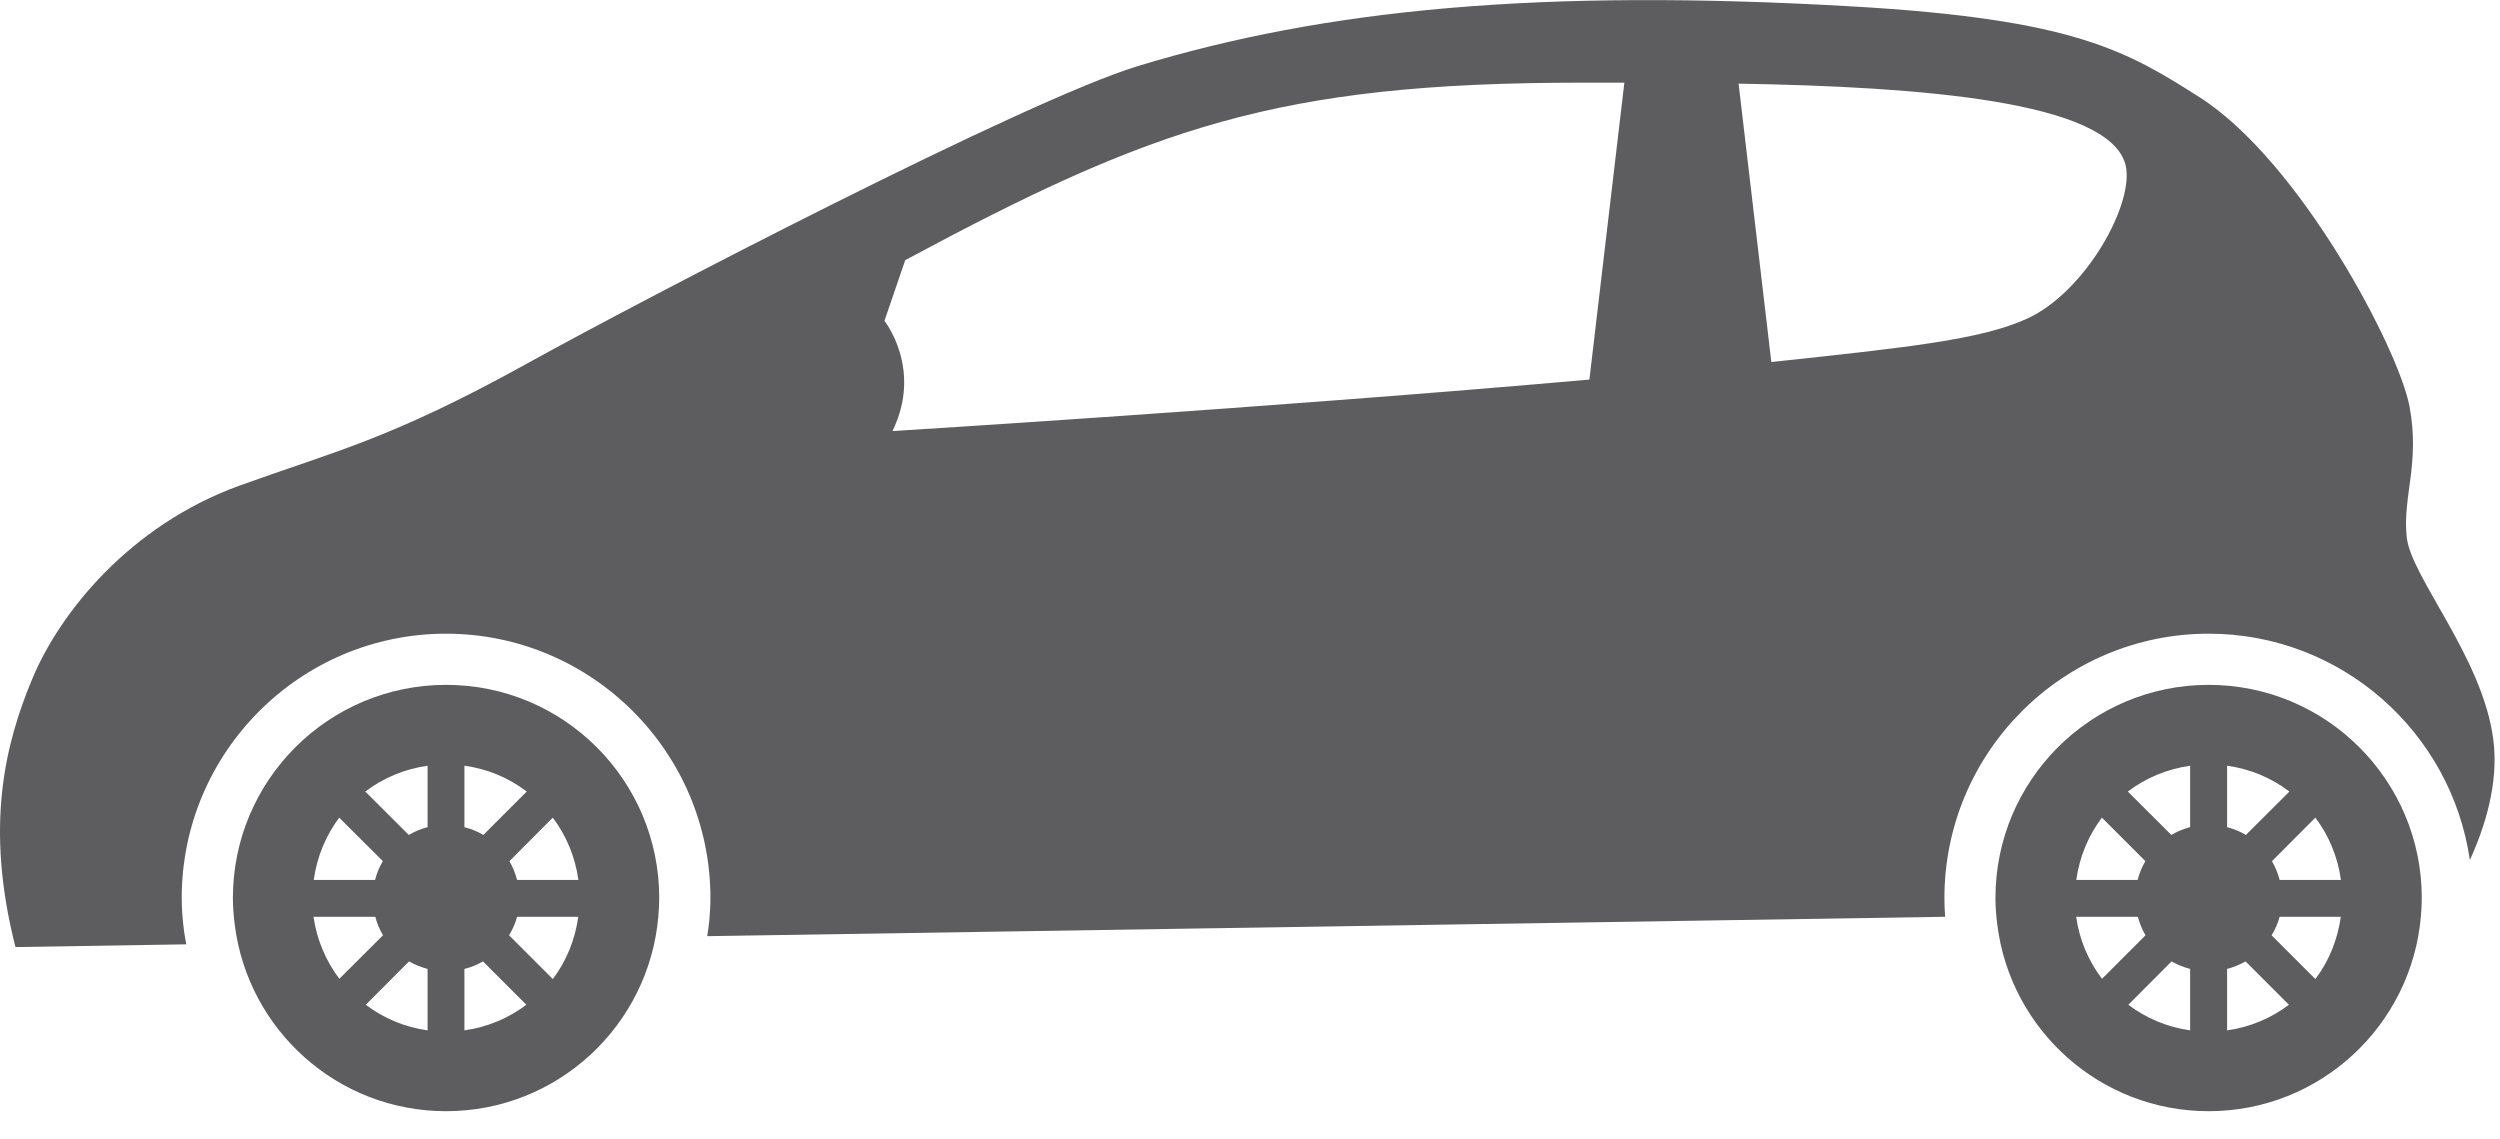 <svg width="90" height="41" viewBox="0 0 90 41" fill="none" xmlns="http://www.w3.org/2000/svg">
<path d="M71.836 32.327C71.836 32.657 71.863 32.977 71.903 33.293C72.379 37.075 75.601 40.003 79.512 40.003C83.526 40.003 86.819 36.915 87.153 32.981C87.171 32.767 87.184 32.55 87.184 32.327C87.184 28.091 83.749 24.655 79.512 24.655C75.272 24.655 71.836 28.091 71.836 32.327ZM84.274 31.677H82.067C82.004 31.437 81.911 31.21 81.791 31.001L83.353 29.435C83.838 30.08 84.158 30.841 84.274 31.677ZM83.353 35.246L81.778 33.671C81.902 33.462 82.004 33.244 82.067 33.004H84.269C84.154 33.836 83.838 34.605 83.353 35.246ZM80.176 34.881C80.412 34.819 80.634 34.73 80.839 34.61L82.401 36.172C81.76 36.653 81.008 36.977 80.176 37.093V34.881H80.176ZM80.176 27.566C81.012 27.682 81.773 28.006 82.418 28.496L80.852 30.058C80.643 29.933 80.416 29.84 80.176 29.777V27.566ZM75.668 29.435L77.234 31.001C77.11 31.21 77.016 31.437 76.954 31.678H74.746C74.862 30.841 75.183 30.08 75.668 29.435ZM78.845 29.777C78.605 29.84 78.377 29.933 78.168 30.058L76.602 28.496C77.247 28.006 78.008 27.686 78.845 27.566V29.777ZM76.62 36.172L78.177 34.61C78.382 34.73 78.609 34.819 78.845 34.881V37.093C78.017 36.977 77.256 36.653 76.62 36.172ZM74.742 33.004H76.963C77.025 33.239 77.118 33.466 77.238 33.671L75.672 35.237C75.187 34.601 74.858 33.836 74.742 33.004Z" fill="#5D5D5F"/>
<path d="M8.384 32.327C8.384 32.657 8.411 32.977 8.451 33.293C8.927 37.075 12.149 40.003 16.056 40.003C20.074 40.003 23.367 36.915 23.701 32.981C23.719 32.767 23.732 32.55 23.732 32.327C23.732 28.091 20.297 24.655 16.061 24.655C11.82 24.655 8.384 28.091 8.384 32.327ZM20.822 31.677H18.615C18.553 31.437 18.459 31.21 18.339 31.001L19.901 29.435C20.386 30.08 20.706 30.841 20.822 31.677ZM19.901 35.246L18.326 33.671C18.45 33.462 18.553 33.244 18.615 33.004H20.818C20.702 33.836 20.386 34.605 19.901 35.246ZM16.724 34.881C16.96 34.819 17.182 34.73 17.387 34.61L18.949 36.172C18.308 36.653 17.552 36.977 16.719 37.093V34.881H16.724V34.881ZM16.724 27.566C17.56 27.682 18.321 28.006 18.962 28.496L17.4 30.058C17.191 29.933 16.964 29.84 16.719 29.777V27.566H16.724ZM12.211 29.435L13.782 31.001C13.658 31.21 13.564 31.437 13.502 31.678H11.295C11.41 30.841 11.731 30.08 12.211 29.435ZM15.393 29.777C15.153 29.84 14.926 29.933 14.717 30.058L13.15 28.496C13.796 28.006 14.556 27.686 15.393 27.566V29.777H15.393ZM13.168 36.172L14.726 34.61C14.93 34.73 15.157 34.819 15.393 34.881V37.093C14.561 36.977 13.805 36.653 13.168 36.172ZM11.286 33.004H13.511C13.573 33.239 13.666 33.466 13.787 33.671L12.216 35.237C11.735 34.601 11.406 33.836 11.286 33.004Z" fill="#5D5D5F"/>
<path d="M0.557 34.094L6.707 33.996C6.68 33.84 6.645 33.684 6.626 33.524C6.57 33.093 6.542 32.701 6.542 32.327C6.542 27.081 10.81 22.813 16.056 22.813C21.307 22.813 25.575 27.085 25.575 32.327C25.575 32.603 25.557 32.87 25.535 33.141C25.517 33.328 25.486 33.515 25.459 33.702L70.025 33.004C70.007 32.772 69.999 32.545 69.999 32.331C69.999 27.085 74.266 22.813 79.513 22.813C84.292 22.813 88.248 26.36 88.915 30.961C89.45 29.791 89.961 28.198 89.761 26.636C89.382 23.668 86.793 20.784 86.641 19.333C86.486 17.884 87.126 16.696 86.744 14.639C86.364 12.583 82.797 5.801 79.179 3.497C76.553 1.828 74.662 0.689 66.683 0.231C55.447 -0.416 47.736 0.32 40.963 2.379C36.935 3.604 23.154 10.77 18.975 13.087C14.027 15.827 12.029 16.25 8.612 17.486C4.665 18.921 2.155 22.057 1.166 24.428C0.174 26.8 -0.55 29.755 0.557 34.094ZM63.768 13.033L62.589 3.011C69.13 3.123 75.921 3.639 76.517 5.929C76.869 7.293 75.08 10.535 72.94 11.488C71.285 12.228 68.717 12.503 63.768 13.033ZM31.84 11.55L32.588 9.365C41.439 4.613 45.955 2.976 56.924 2.976H58.477L57.218 13.665C45.711 14.683 32.129 15.518 32.129 15.518C33.224 13.278 31.84 11.55 31.84 11.55Z" fill="#5D5D5F"/>
</svg>
